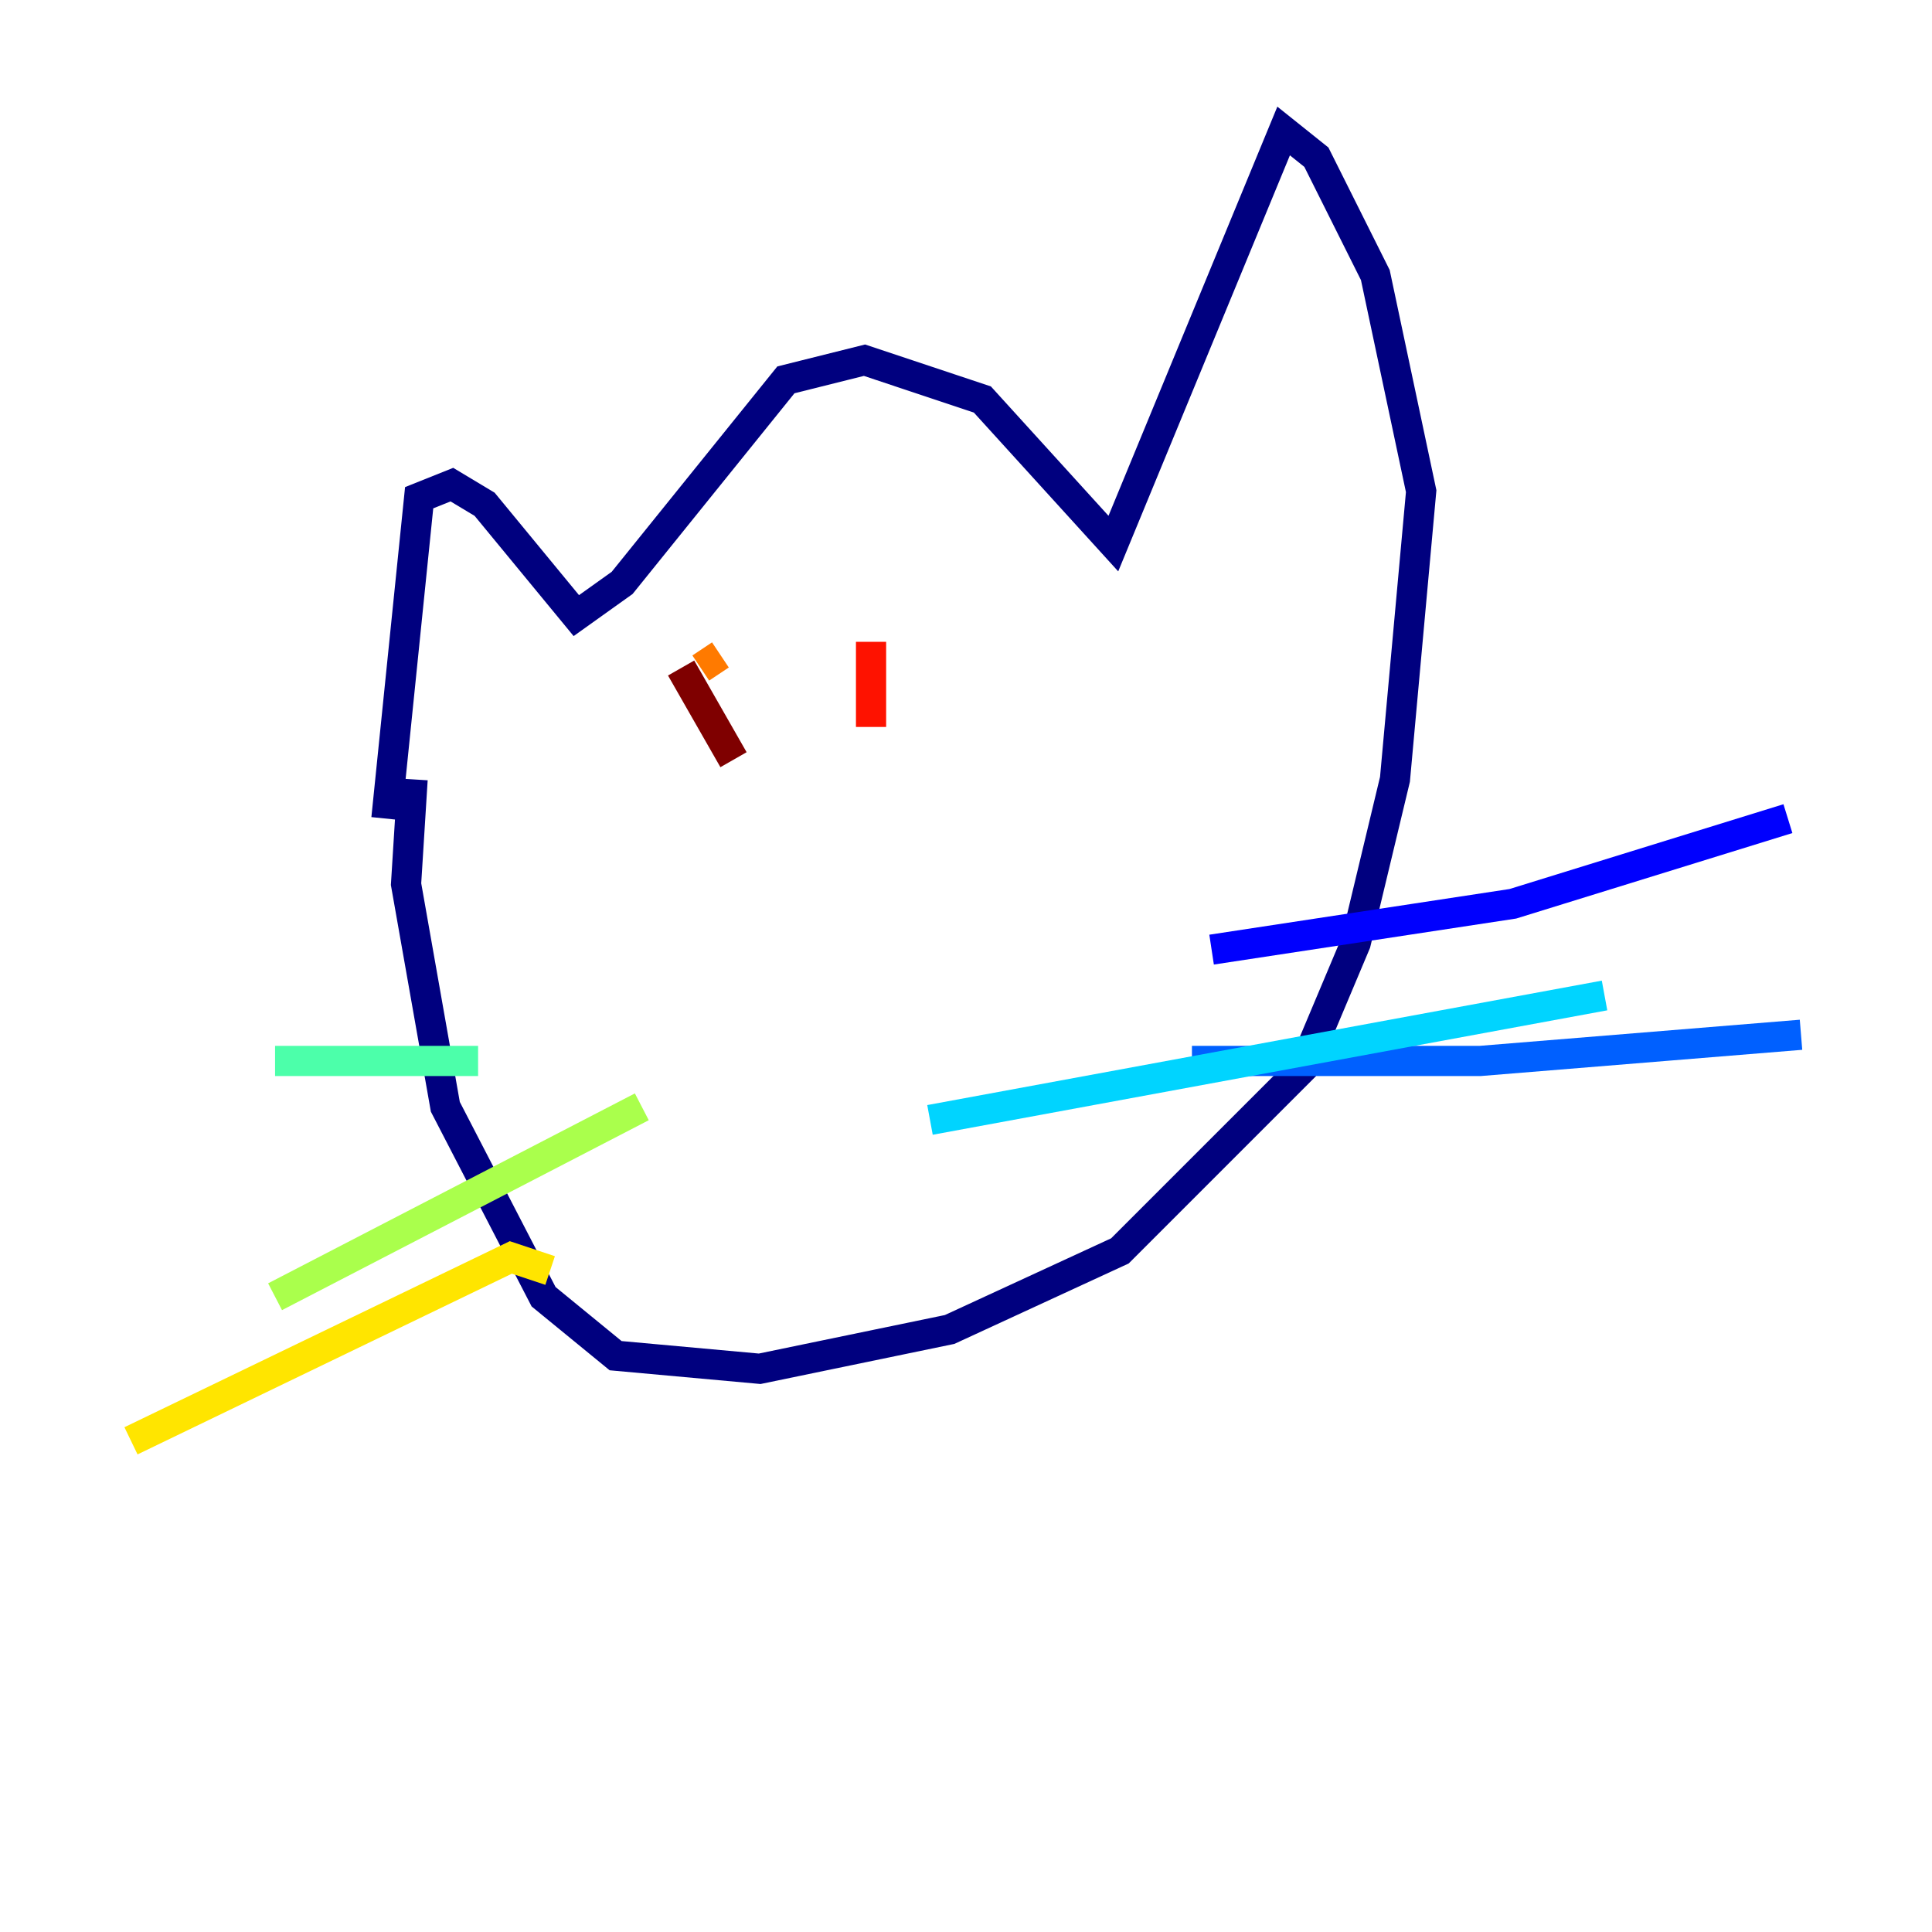 <?xml version="1.0" encoding="utf-8" ?>
<svg baseProfile="tiny" height="128" version="1.2" viewBox="0,0,128,128" width="128" xmlns="http://www.w3.org/2000/svg" xmlns:ev="http://www.w3.org/2001/xml-events" xmlns:xlink="http://www.w3.org/1999/xlink"><defs /><polyline fill="none" points="25.6,54.237 27.77,32.976 29.939,32.108 32.108,33.41 38.183,40.786 41.22,38.617 52.068,25.166 57.275,23.864 65.085,26.468 73.763,36.014 85.044,8.678 87.214,10.414 91.119,18.224 94.156,32.542 92.42,51.634 89.817,62.481 86.346,70.725 74.197,82.875 62.915,88.081 50.332,90.685 40.786,89.817 36.014,85.912 29.505,73.329 26.902,58.576 27.336,51.634" stroke="#00007f" stroke-width="2" /><polyline fill="none" points="80.271,62.915 100.231,59.878 118.454,54.237" stroke="#0000fe" stroke-width="2" /><polyline fill="none" points="78.969,70.291 98.061,70.291 119.322,68.556" stroke="#0060ff" stroke-width="2" /><polyline fill="none" points="61.614,74.197 106.305,65.953" stroke="#00d4ff" stroke-width="2" /><polyline fill="none" points="31.675,70.291 18.224,70.291" stroke="#4cffaa" stroke-width="2" /><polyline fill="none" points="42.522,73.329 18.224,85.912" stroke="#aaff4c" stroke-width="2" /><polyline fill="none" points="36.447,84.176 33.844,83.308 8.678,95.458" stroke="#ffe500" stroke-width="2" /><polyline fill="none" points="47.729,43.39 46.427,44.258" stroke="#ff7a00" stroke-width="2" /><polyline fill="none" points="57.709,42.522 57.709,48.163" stroke="#fe1200" stroke-width="2" /><polyline fill="none" points="45.125,44.258 48.597,50.332" stroke="#7f0000" stroke-width="2" /></svg>